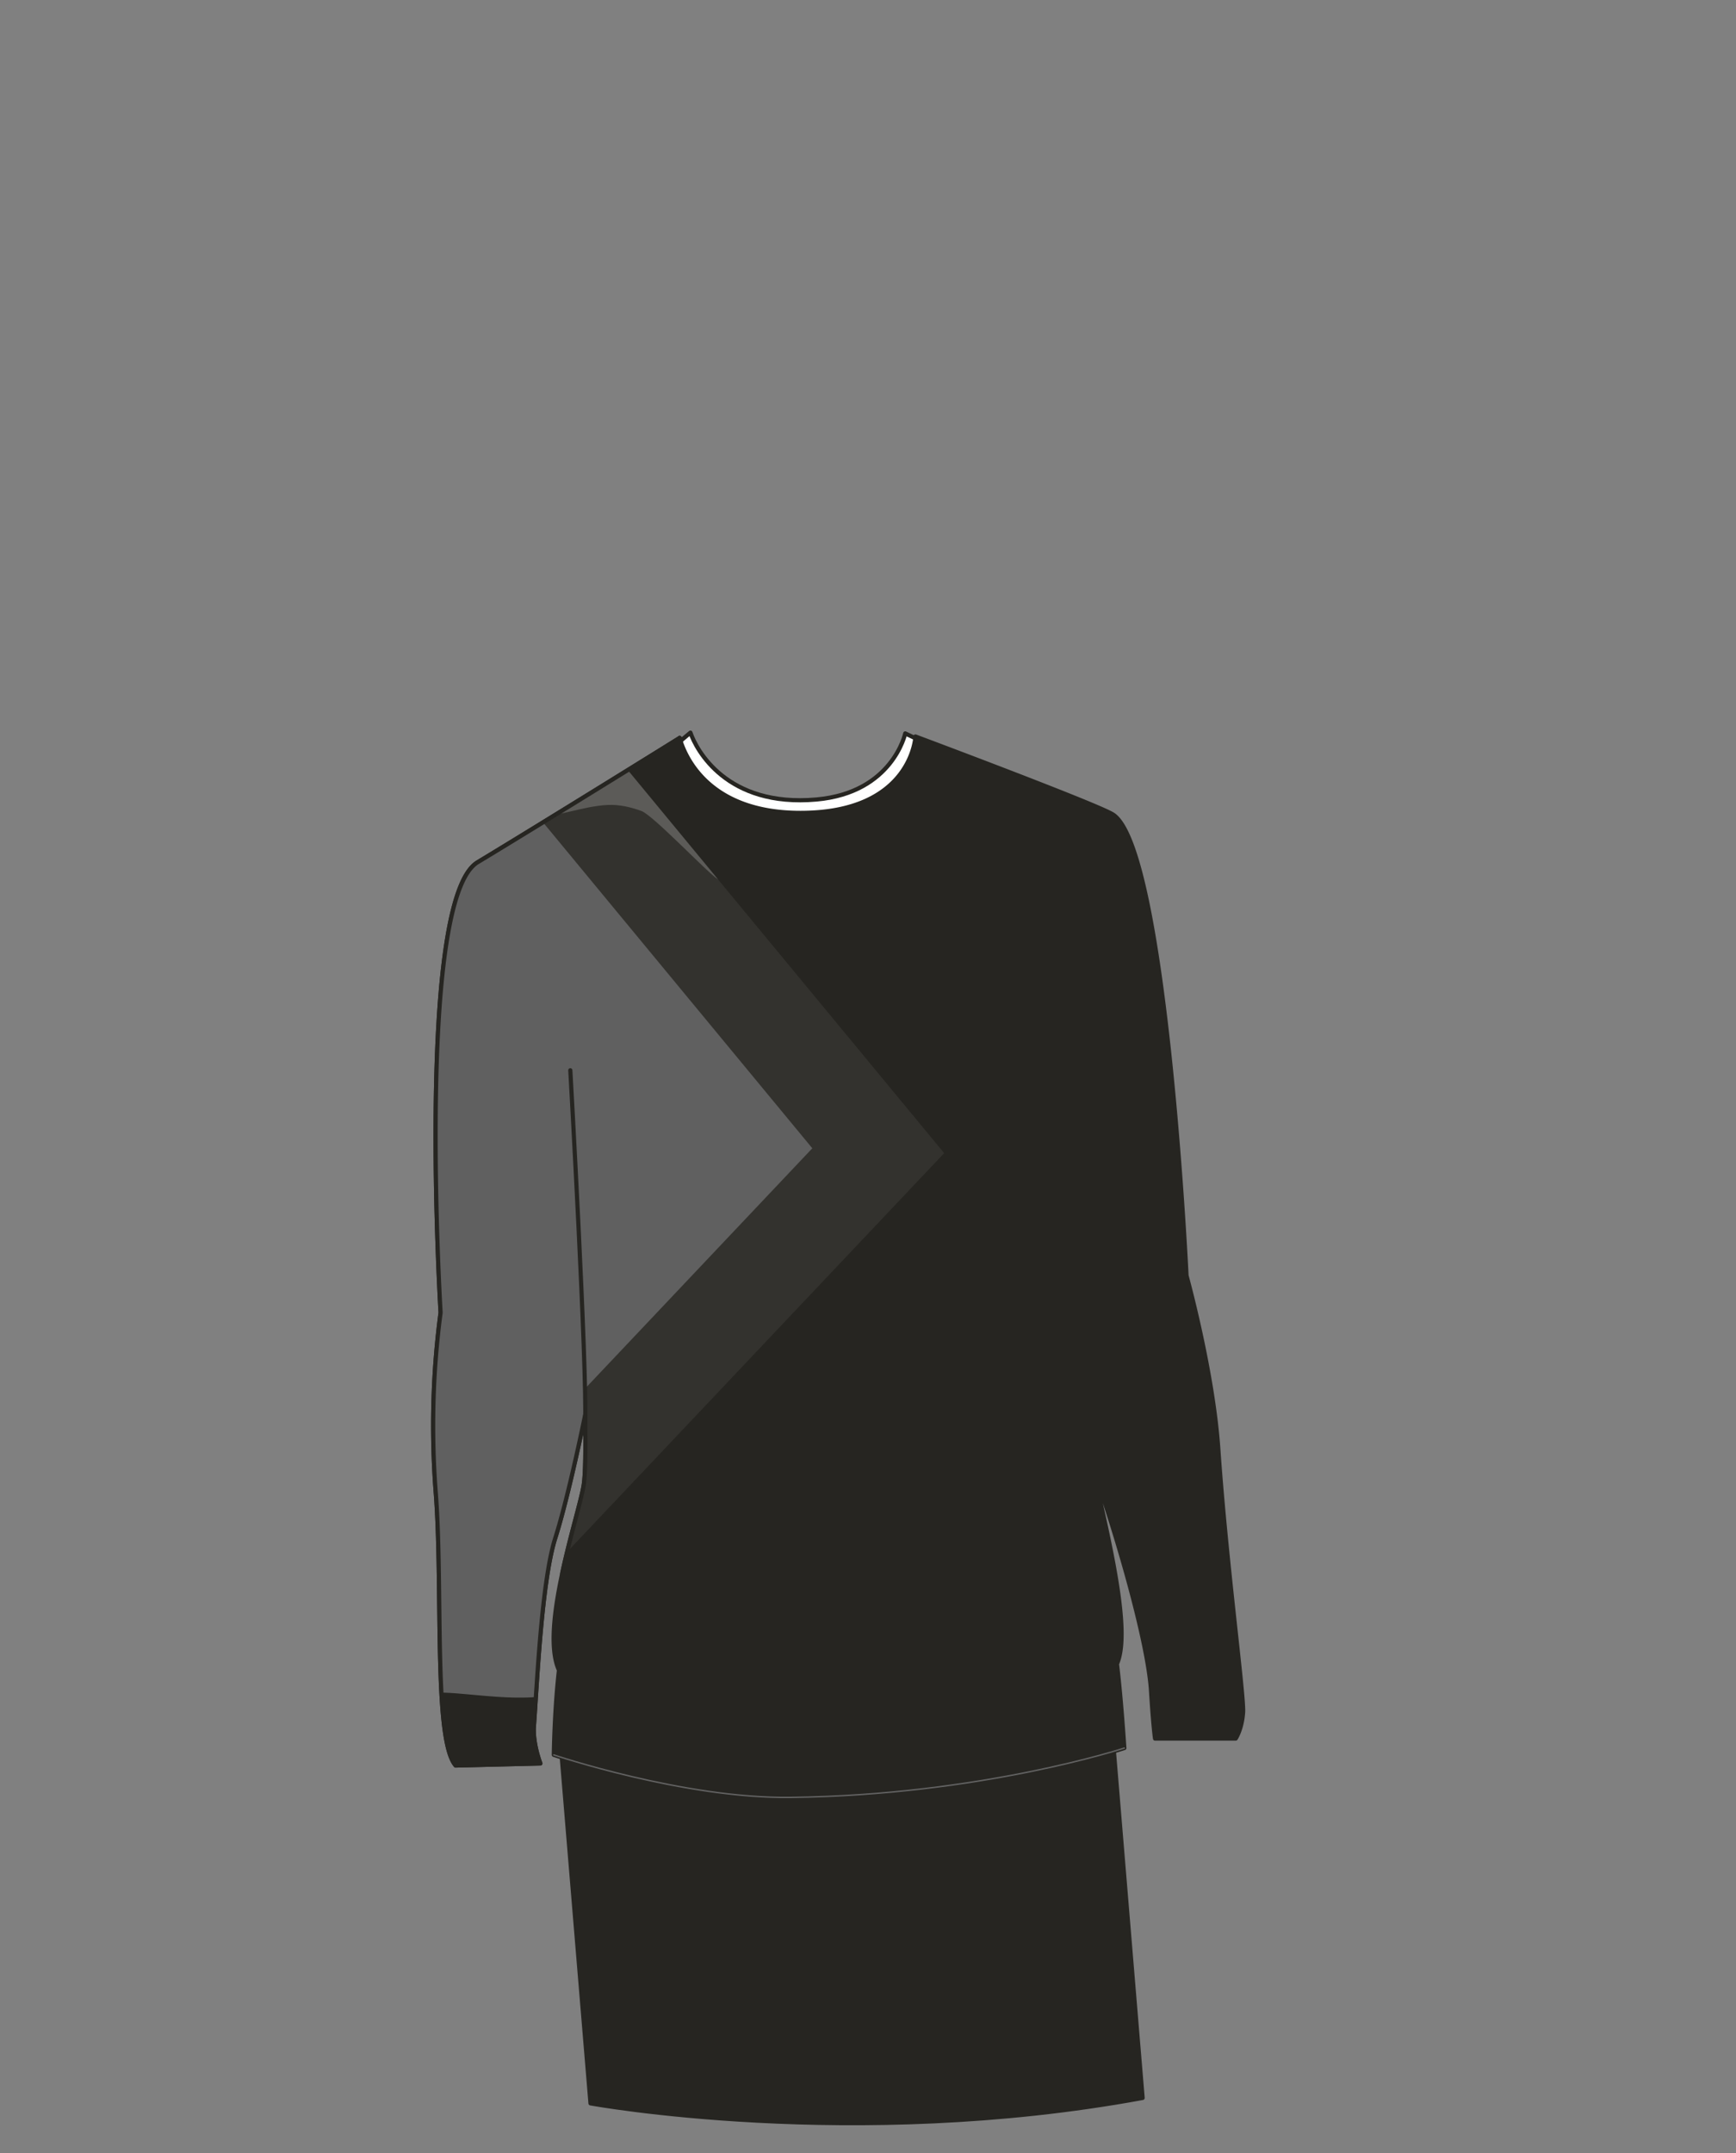 <svg xmlns="http://www.w3.org/2000/svg" width="1250" height="1550" viewBox="0 0 1250 1550"><rect x="0" y="0" width="1250" height="1550" fill="#808080" stroke="none"/><title>s02e11-01</title><path d="M801.34,601.25C790.45,594.15,651.81,528,651.81,528s-9,42.67-63.91,47.58c-64.83,5.79-86.64-36-90.76-48.14l-87.91,73.8" fill="#fff" stroke="#262521" stroke-linecap="round" stroke-linejoin="round" stroke-width="3"/><path d="M404.44,1264.52s61.79,24.3,203.69,19.79S801,1248.13,801,1248.13l21.74,262.23c-209.14,38.46-397.55,3.9-397.55,3.9Z" fill="#262521" stroke="#262521" stroke-linecap="round" stroke-linejoin="round" stroke-width="3"/><path d="M877.23,1043c-3.83-55.87-22.88-124.63-22.88-124.63s-14.59-306.95-52.89-331.94c-10.88-7.1-142.29-56.21-142.29-56.21s-2.49,55-82.84,55c-65.08,0-82.1-39.23-86.21-51.38a10.79,10.79,0,0,1-.75-2.59c-1,.65-100.94,62.69-145.44,89.5C299.2,647.71,317.25,945,317.25,945a619.79,619.79,0,0,0-3.6,128.12c5.53,68.42-1.88,179.2,14.45,197.94l61-1.5s-5.6-14.35-4.65-27c2.27-30.22,5.53-104.27,15.36-135.22s21.45-88.31,21.45-88.33c.49,23.68.3,42.23-1,50.33-3.6,21.92-31.66,102.78-17.78,133.07-3.34,29.28-3.7,60.94-3.7,60.94S492.4,1295,569.4,1294c137.52-1.66,240.17-35.54,240.17-35.54s-2.28-35.7-5.32-60.52c9.94-22.62-4.2-83.52-17.92-143,17.07,47.16,40.25,126.63,42.46,162.33,1.64,26.39,2.89,34.36,2.89,34.36h58.1s4.48-6.67,5.3-18.89S882.81,1124.28,877.23,1043Z" fill="#262521" stroke="#262521" stroke-linecap="round" stroke-linejoin="round" stroke-width="3"/><path d="M652.19,824.61S449.6,601.12,424,571.74c-28.5,17.59-59.93,36.91-80,49C299.2,647.71,317.25,945,317.25,945a619.73,619.73,0,0,0-3.6,128.12c3.47,42.87,1.85,102.37,4.18,145.44q5.52.12,11,.56c18.94,1.5,37.86,4,56.89,2.65,2.3-35.4,5.94-89,14-114.44,9.83-30.95,21.45-88.31,21.45-88.33.49,23.68.3,42.23-1,50.33-.69,4.16-2.25,10.46-4.25,18.13.49-.59,1-1.18,1.45-1.76C448.3,1048.75,652.19,824.61,652.19,824.61Z" fill="#606060"/><path d="M420.11,1000.92c.15,8.67,3.35,59.49-1.48,76.81-3.74,13.41-8.66,26.56-11,40.3L679.85,830.17,452,554.42c-22.69,14-40.33,23.82-61,37.62L584.9,826.68Z" fill="#33322e"/><g opacity="0.2"><path d="M410.18,584.31c9-2.08,18.28-4.4,27.59-4.8,8.17-.36,16.34,1.53,24,4.3,8.66,3.15,47.47,44.44,55.31,49.34l-65-78.73c-19.65,12.15-35.52,21.12-52.83,32.27C402.85,586,406.52,585.15,410.18,584.31Z" fill="#fff"/></g><path d="M490.12,533.85a10.79,10.79,0,0,1-.75-2.59c-1,.65-100.94,62.69-145.44,89.5C299.2,647.71,317.25,945,317.25,945a619.79,619.79,0,0,0-3.6,128.12c5.53,68.42-1.88,179.2,14.45,197.94l61-1.5s-5.6-14.35-4.65-27c2.27-30.22,5.53-104.27,15.36-135.22s21.45-88.31,21.45-88.33c.49,23.68.3,42.23-1,50.33-1.8,11-9.72,36.65-15.45,63.39" fill="none" stroke="#262521" stroke-linecap="round" stroke-linejoin="round" stroke-width="3"/><path d="M398.71,1263.38S492.4,1295,569.4,1294c137.52-1.66,240.17-35.54,240.17-35.54" fill="none" stroke="#636363" stroke-linecap="round" stroke-linejoin="round"/><path d="M489.37,531.26l0,0S489.38,531.23,489.37,531.26Z" fill="#262521" stroke="#262521" stroke-linecap="round" stroke-linejoin="round" stroke-width="3"/><path d="M410.65,770.51s12.19,215.25,10.68,254.28" fill="none" stroke="#262521" stroke-linecap="round" stroke-linejoin="round" stroke-width="3"/></svg>